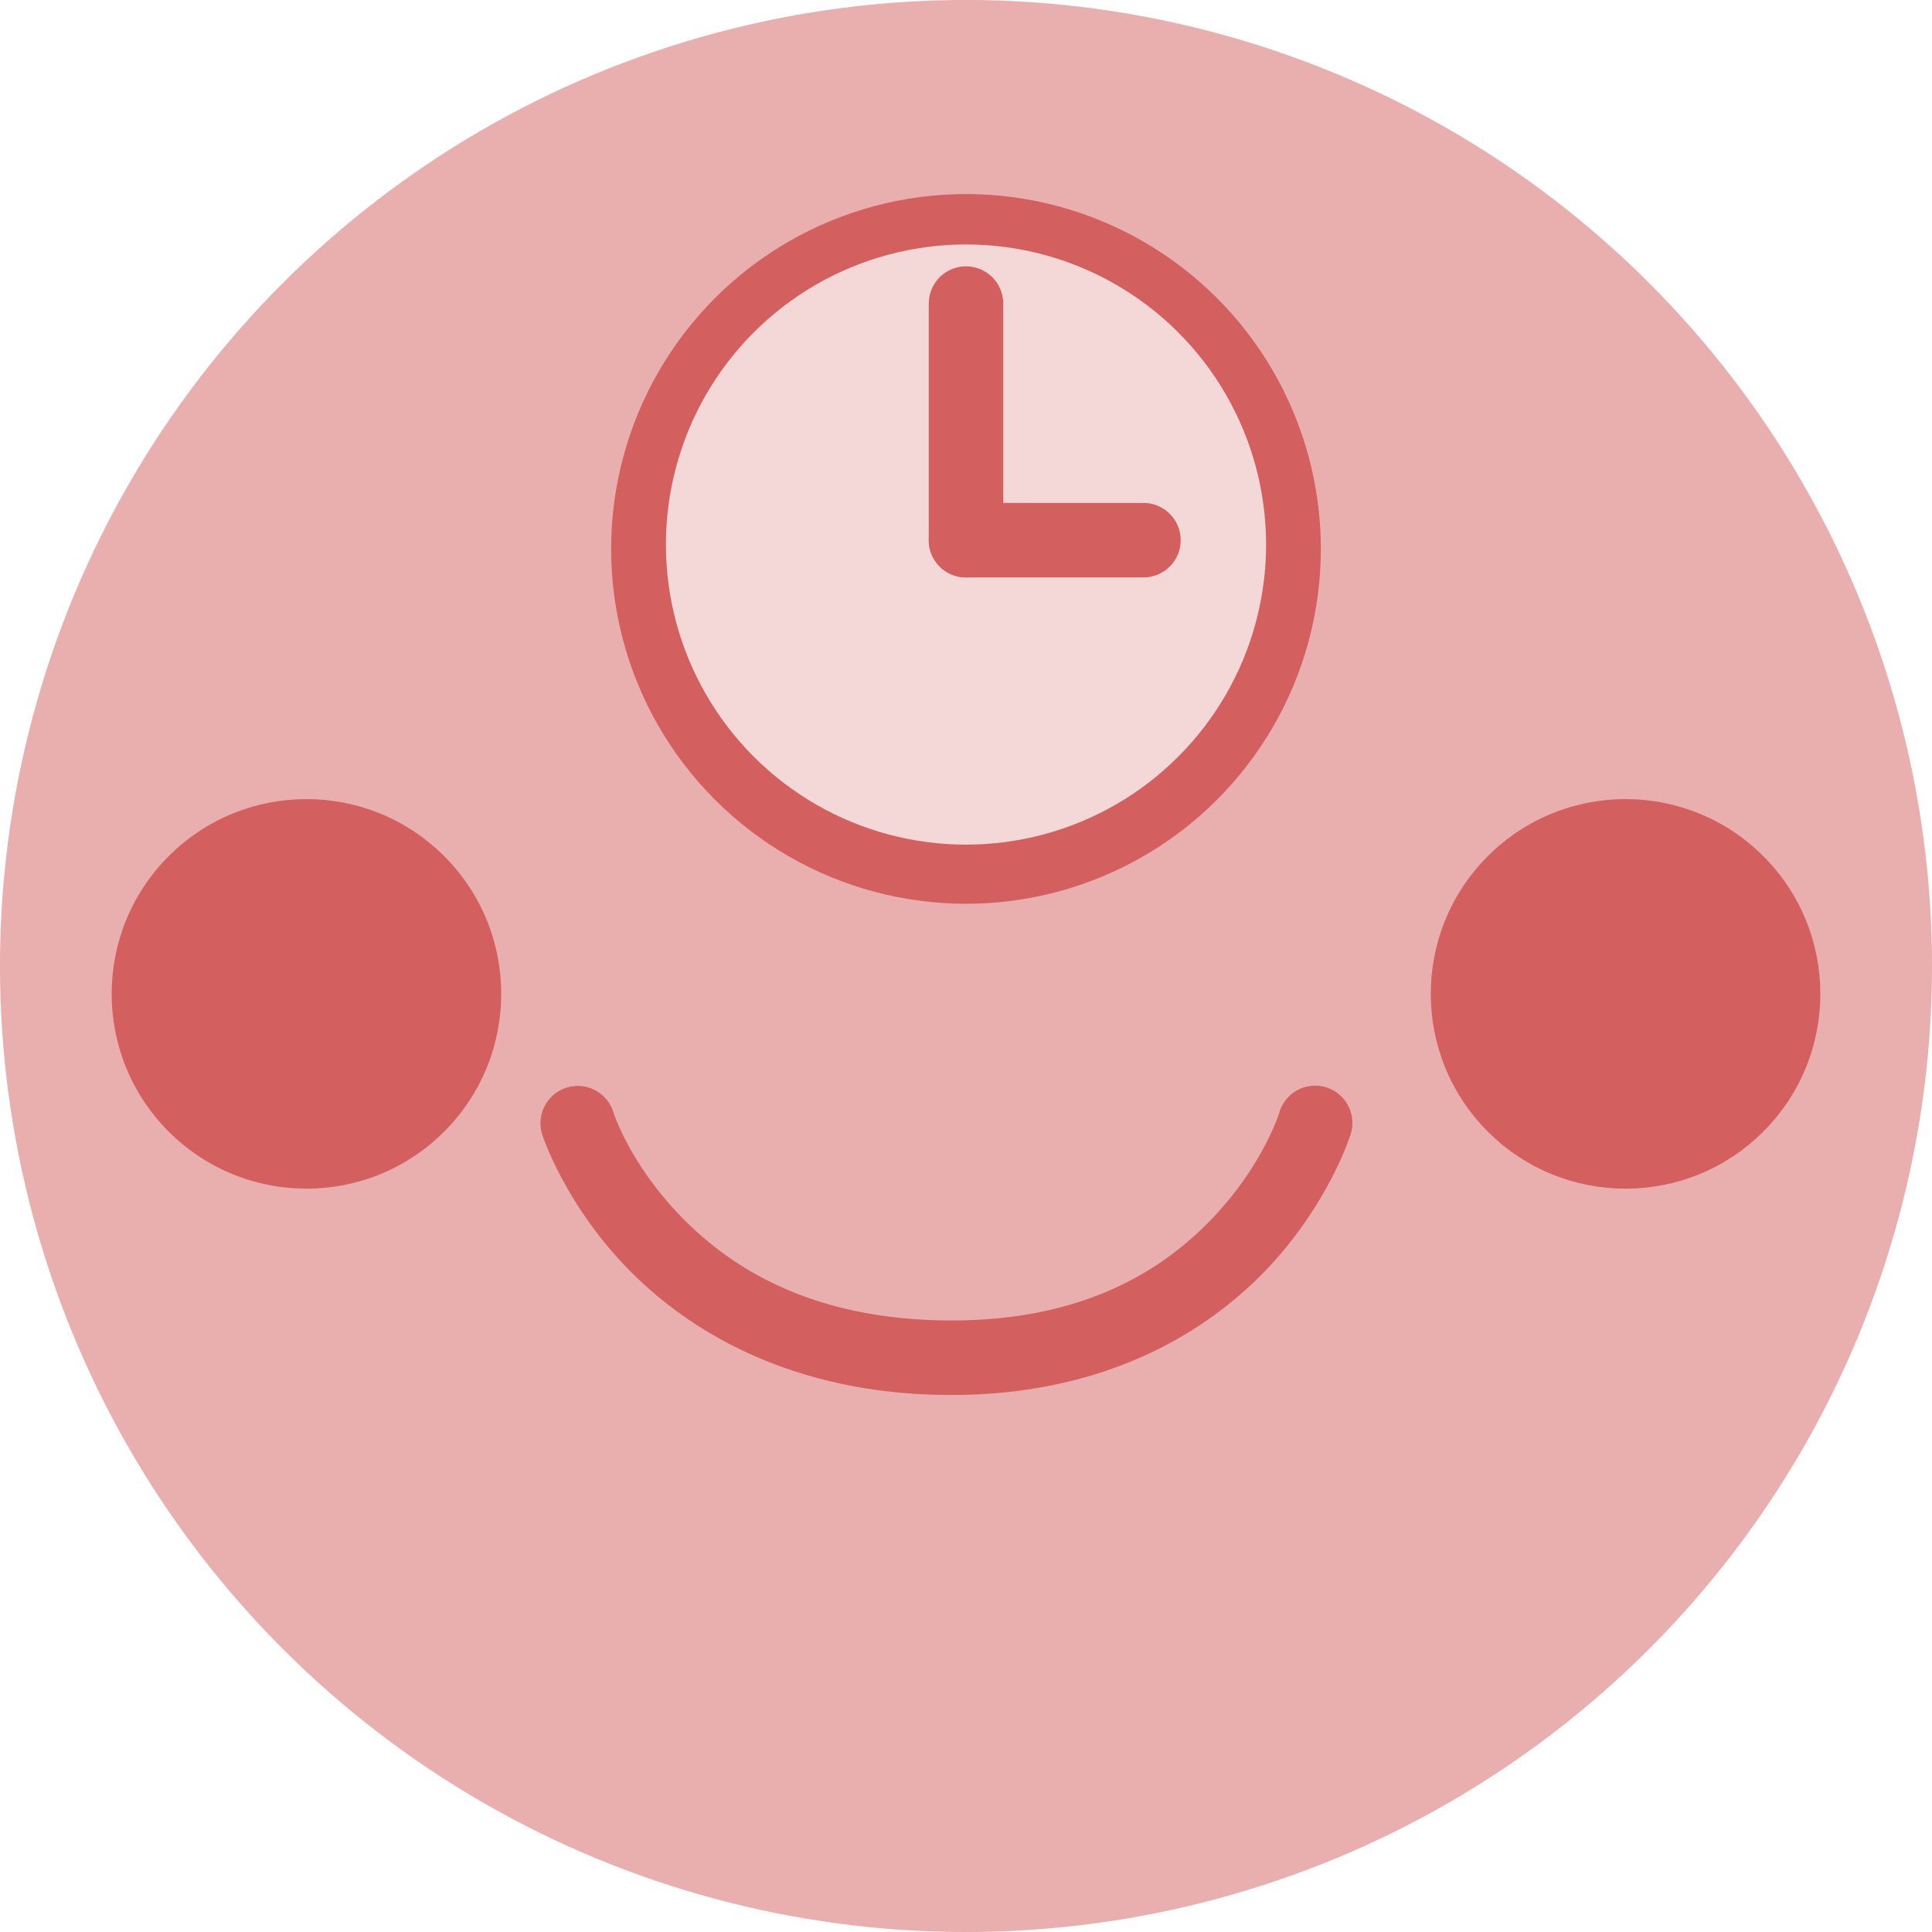 <?xml version="1.0" encoding="UTF-8" standalone="no"?>
<!-- Created with Inkscape (http://www.inkscape.org/) -->

<svg
   xmlns:dc="http://purl.org/dc/elements/1.1/"
   xmlns:cc="http://creativecommons.org/ns#"
   xmlns:rdf="http://www.w3.org/1999/02/22-rdf-syntax-ns#"
   xmlns:svg="http://www.w3.org/2000/svg"
   xmlns="http://www.w3.org/2000/svg"
   xmlns:sodipodi="http://sodipodi.sourceforge.net/DTD/sodipodi-0.dtd"
   xmlns:inkscape="http://www.inkscape.org/namespaces/inkscape"
   width="490"
   height="490"
   viewBox="0 0 129.646 129.646"
   version="1.1"
   id="svg8"
   inkscape:version="0.92.3 (2405546, 2018-03-11)"
   sodipodi:docname="icon.svg"
   inkscape:export-filename="C:\Users\kisel\ProjectHub\botinsec\icon.144.png"
   inkscape:export-xdpi="28.209999"
   inkscape:export-ydpi="28.209999">
  <defs
     id="defs2" />
  <sodipodi:namedview
     id="base"
     pagecolor="#ffffff"
     bordercolor="#666666"
     borderopacity="1.0"
     inkscape:pageopacity="0.0"
     inkscape:pageshadow="2"
     inkscape:zoom="1.6734694"
     inkscape:cx="236.03659"
     inkscape:cy="245"
     inkscape:document-units="mm"
     inkscape:current-layer="layer1"
     showgrid="true"
     fit-margin-top="0"
     fit-margin-left="0"
     fit-margin-right="0"
     fit-margin-bottom="0"
     units="px"
     showborder="true"
     inkscape:showpageshadow="false"
     inkscape:snap-bbox="true"
     inkscape:bbox-paths="true"
     inkscape:bbox-nodes="true"
     inkscape:snap-bbox-edge-midpoints="true"
     inkscape:snap-bbox-midpoints="true"
     inkscape:object-paths="true"
     inkscape:snap-intersection-paths="true"
     inkscape:snap-smooth-nodes="true"
     inkscape:snap-midpoints="true"
     inkscape:snap-page="true"
     inkscape:window-width="1920"
     inkscape:window-height="1013"
     inkscape:window-x="-9"
     inkscape:window-y="-9"
     inkscape:window-maximized="1">
    <inkscape:grid
       type="xygrid"
       id="grid822" />
  </sodipodi:namedview>
  <g
     inkscape:label="Layer 1"
     inkscape:groupmode="layer"
     id="layer1"
     transform="translate(-31.615,-72.459)">
    <circle
       style="fill:#e9afaf;stroke:none;stroke-width:0.529;stroke-linecap:square;stroke-miterlimit:4;stroke-dasharray:none"
       id="path844"
       cx="-28.881"
       cy="165.265"
       r="64.823"
       transform="rotate(-45)" />
    <ellipse
       style="fill:#d35f5f;fill-opacity:1;stroke:none;stroke-width:0.581;stroke-linecap:square;stroke-miterlimit:4;stroke-dasharray:none"
       id="path826"
       cx="-61.5"
       cy="135.292"
       rx="13.071"
       ry="13.071"
       transform="rotate(-45)" />
    <ellipse
       ry="13.071"
       rx="13.071"
       cy="197.884"
       cx="1.092"
       id="ellipse834"
       style="fill:#d35f5f;fill-opacity:1;stroke:none;stroke-width:0.581;stroke-linecap:square;stroke-miterlimit:4;stroke-dasharray:none"
       transform="rotate(-45)" />
    <g
       id="g873"
       transform="translate(4.4585344e-7,-2.492647e-6)">
      <ellipse
         transform="rotate(-45)"
         ry="23.812"
         rx="23.812"
         cy="145.474"
         cx="-9.091"
         id="path824"
         style="fill:#d35f5f;stroke:none;stroke-width:0.56;stroke-linecap:square;stroke-miterlimit:4;stroke-dasharray:none" />
      <circle
         r="20.137"
         style="fill:#f4d7d7;stroke:none;stroke-width:0.474;stroke-linecap:square;stroke-miterlimit:4;stroke-dasharray:none"
         id="ellipse846"
         cx="-8.883"
         cy="145.267"
         transform="rotate(-45)" />
      <path
         sodipodi:nodetypes="cc"
         inkscape:connector-curvature="0"
         id="path852"
         d="M 96.438,92.832 V 108.707"
         style="fill:#d35f5f;stroke:#d35f5f;stroke-width:5;stroke-linecap:round;stroke-linejoin:miter;stroke-miterlimit:4;stroke-dasharray:none;stroke-opacity:1" />
      <path
         sodipodi:nodetypes="cc"
         inkscape:connector-curvature="0"
         id="path854"
         d="M 108.344,108.707 H 96.438"
         style="fill:#d35f5f;stroke:#d35f5f;stroke-width:5;stroke-linecap:round;stroke-linejoin:miter;stroke-miterlimit:4;stroke-dasharray:none;stroke-opacity:1" />
    </g>
    <path
       style="color:#000000;font-style:normal;font-variant:normal;font-weight:normal;font-stretch:normal;font-size:medium;line-height:normal;font-family:sans-serif;font-variant-ligatures:normal;font-variant-position:normal;font-variant-caps:normal;font-variant-numeric:normal;font-variant-alternates:normal;font-feature-settings:normal;text-indent:0;text-align:start;text-decoration:none;text-decoration-line:none;text-decoration-style:solid;text-decoration-color:#000000;letter-spacing:normal;word-spacing:normal;text-transform:none;writing-mode:lr-tb;direction:ltr;text-orientation:mixed;dominant-baseline:auto;baseline-shift:baseline;text-anchor:start;white-space:normal;shape-padding:0;clip-rule:nonzero;display:inline;overflow:visible;visibility:visible;opacity:1;isolation:auto;mix-blend-mode:normal;color-interpolation:sRGB;color-interpolation-filters:linearRGB;solid-color:#000000;solid-opacity:1;vector-effect:none;fill:#d35f5f;fill-opacity:1;fill-rule:nonzero;stroke:none;stroke-width:5;stroke-linecap:round;stroke-linejoin:miter;stroke-miterlimit:4;stroke-dasharray:none;stroke-dashoffset:0;stroke-opacity:1;color-rendering:auto;image-rendering:auto;shape-rendering:auto;text-rendering:auto;enable-background:accumulate"
       d="m 70.326,145.332 a 2.5,2.5 0 0 0 -2.314,3.291 c 0,0 1.428,4.449 5.52,8.752 4.092,4.303 11.04,8.601 21.596,8.693 10.574,0.092 17.543,-4.221 21.625,-8.578 4.082,-4.357 5.486,-8.889 5.486,-8.889 a 2.501,2.501 0 1 0 -4.779,-1.473 c 0,0 -1.041,3.406 -4.355,6.943 -3.315,3.538 -8.697,7.077 -17.932,6.996 -9.253,-0.081 -14.684,-3.634 -18.018,-7.139 -3.333,-3.505 -4.377,-6.822 -4.377,-6.822 a 2.5,2.5 0 0 0 -2.451,-1.775 z"
       id="path862"
       inkscape:connector-curvature="0" />
  </g>
</svg>
